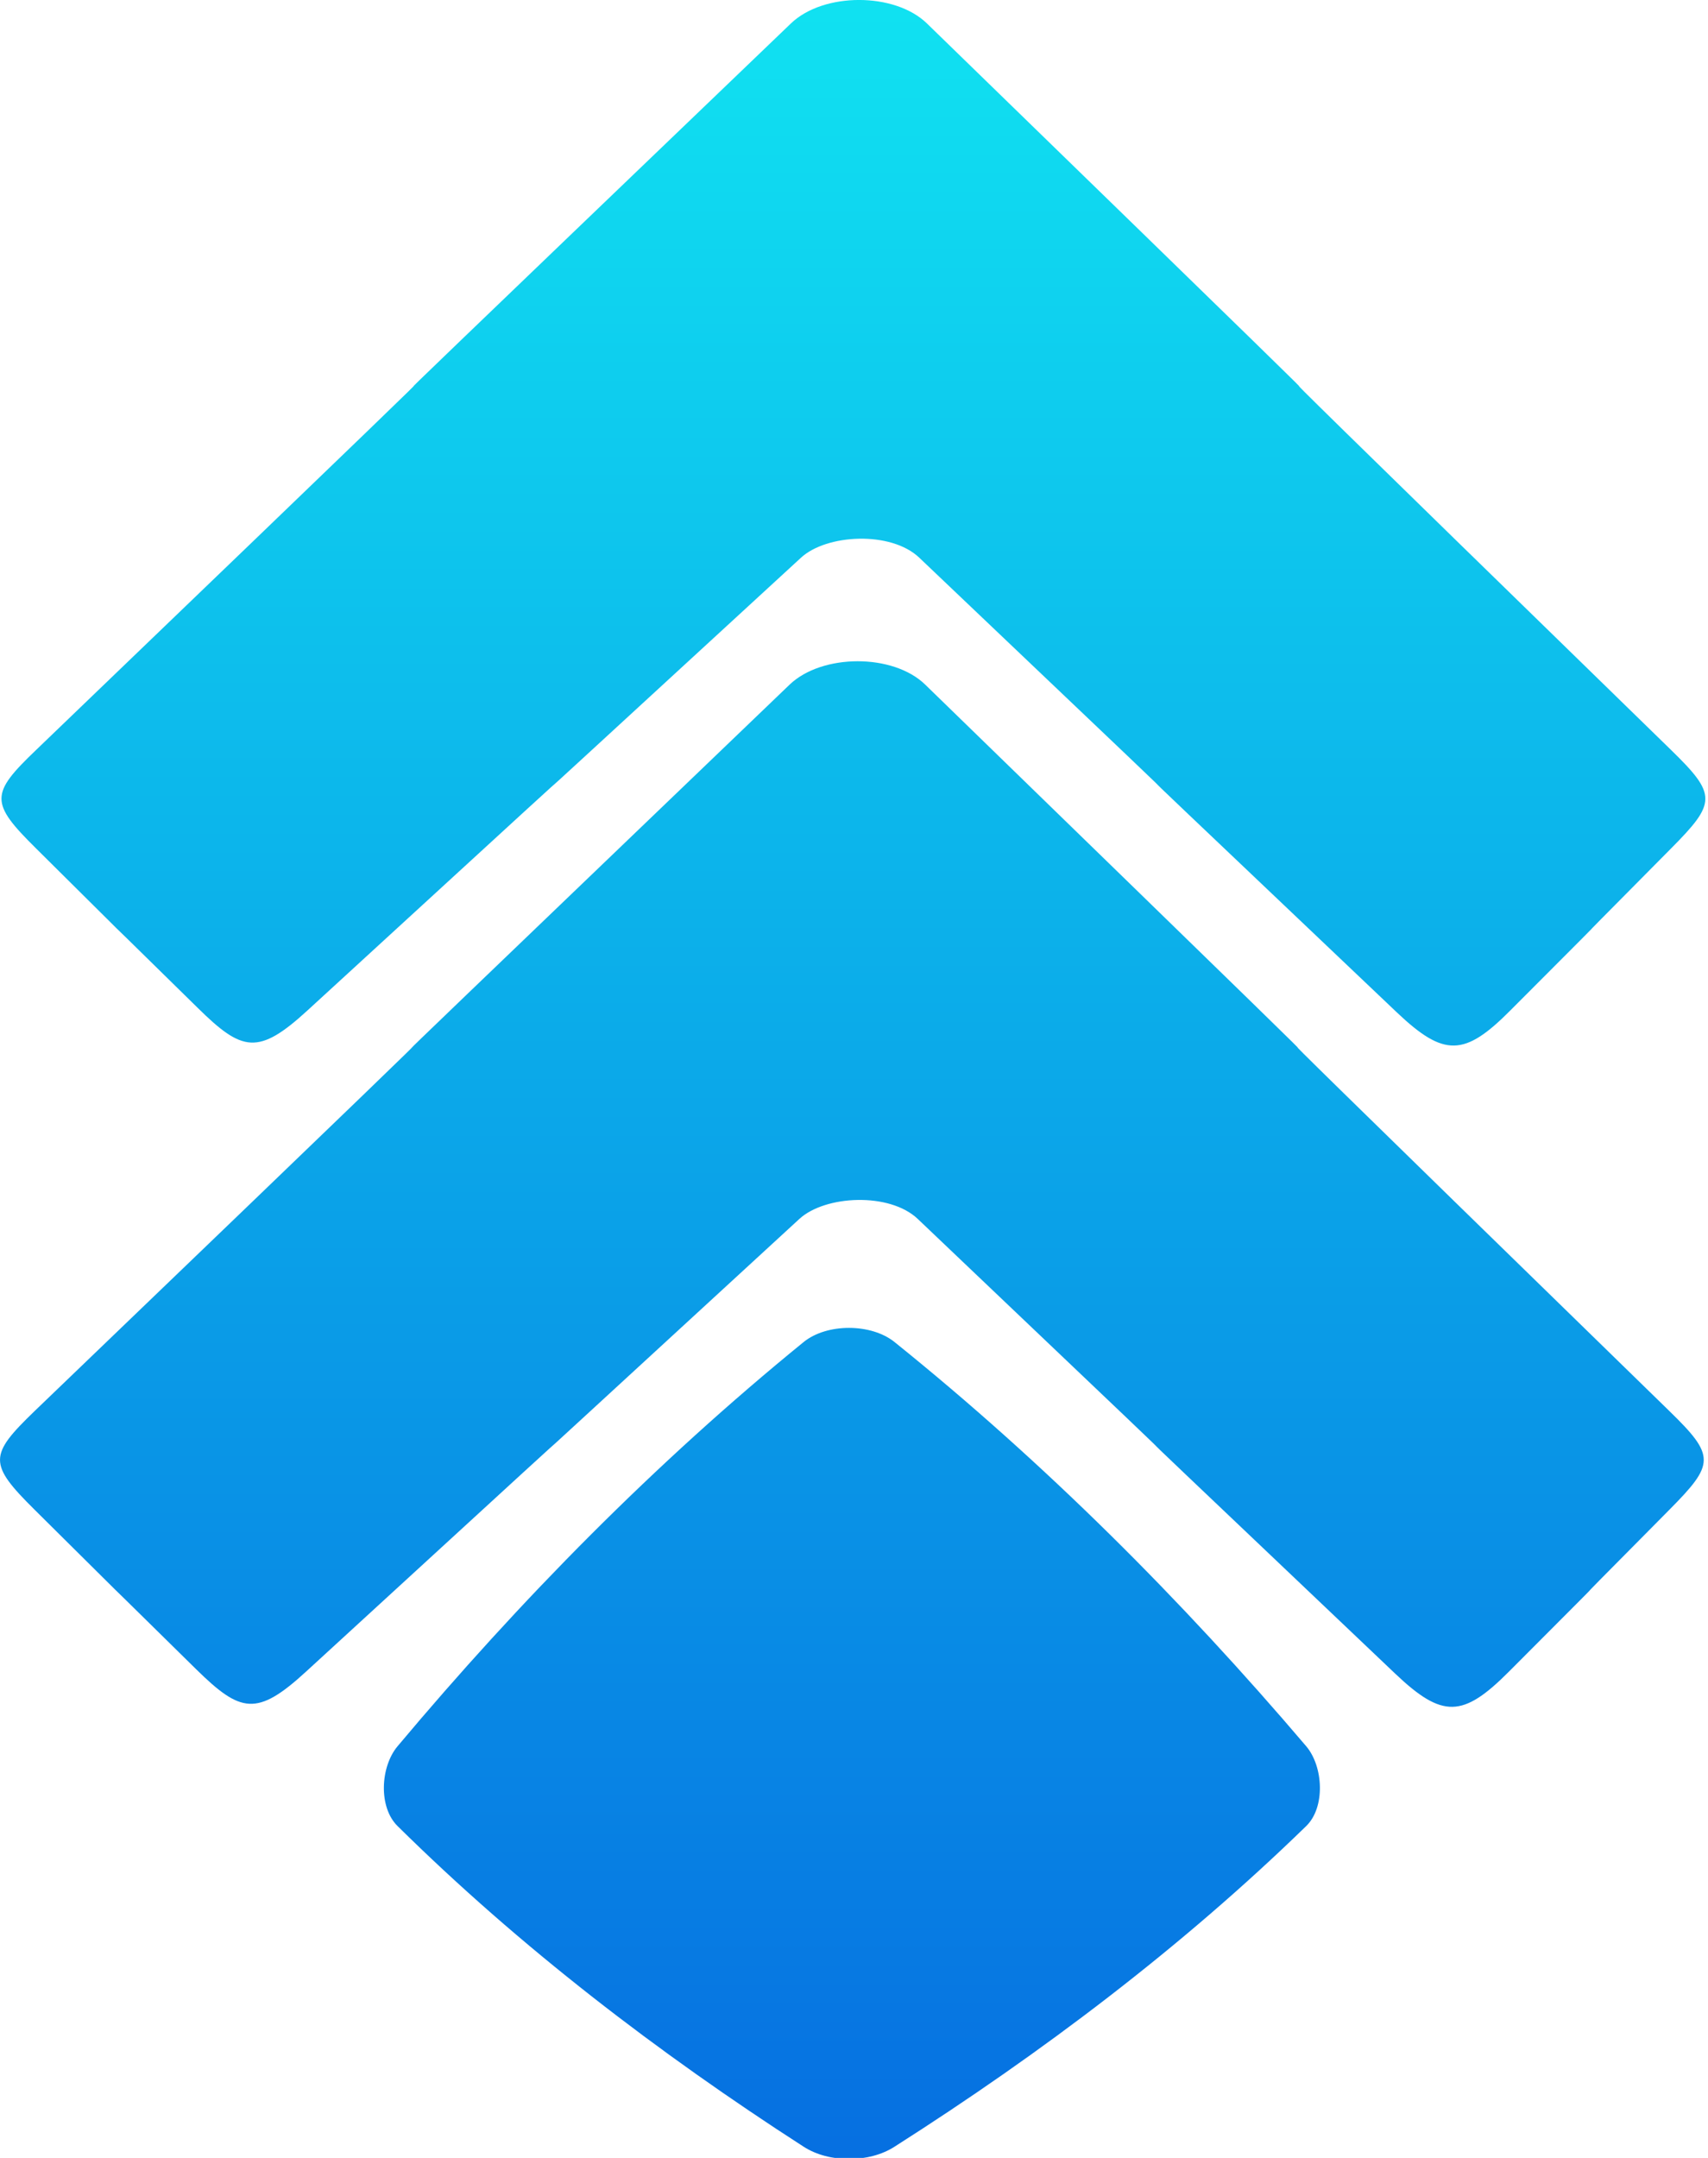 <?xml version="1.0" encoding="UTF-8"?>
<svg xmlns="http://www.w3.org/2000/svg" xmlns:xlink="http://www.w3.org/1999/xlink" width="38px" height="48px" viewBox="0 0 38 48" version="1.1">
<defs>
<clipPath id="clip1">
  <path d="M 29.062 40.617 C 26.293 43.312 23.172 45.668 19.902 47.75 C 19.34 48.113 18.445 48.117 17.879 47.75 C 14.648 45.668 11.57 43.309 8.844 40.617 C 8.418 40.199 8.461 39.301 8.844 38.844 C 11.57 35.594 14.578 32.539 17.879 29.852 C 18.398 29.43 19.383 29.434 19.902 29.852 C 23.242 32.539 26.293 35.59 29.062 38.844 C 29.445 39.297 29.488 40.203 29.062 40.617 Z M 37.176 18.875 C 33.629 22.449 37.176 18.895 33.605 22.473 C 32.582 23.504 32.129 23.516 31.078 22.52 C 20.469 12.445 31.035 22.465 20.453 12.406 C 19.824 11.805 18.391 11.879 17.82 12.406 C 6.871 22.473 17.828 12.395 6.844 22.473 C 5.746 23.48 5.391 23.395 4.402 22.422 C 0.797 18.879 4.379 22.418 0.805 18.875 C -0.23 17.852 -0.219 17.66 0.805 16.68 C 17.617 0.523 0.793 16.641 17.598 0.52 C 18.32 -0.172 19.902 -0.176 20.621 0.52 C 37.223 16.66 20.59 0.52 37.176 16.68 C 38.203 17.68 38.188 17.855 37.176 18.875 Z M 37.141 33.582 C 33.594 37.156 37.141 33.605 33.574 37.18 C 32.547 38.211 32.094 38.227 31.043 37.23 C 20.434 27.152 31 37.176 20.418 27.113 C 19.789 26.516 18.359 26.586 17.785 27.113 C 6.836 37.18 17.797 27.102 6.812 37.18 C 5.715 38.188 5.355 38.102 4.367 37.133 C 0.766 33.586 4.344 37.125 0.77 33.582 C -0.262 32.559 -0.25 32.371 0.77 31.387 C 9.004 23.477 9.172 23.301 9.172 23.293 C 9.188 23.27 9.598 22.875 17.566 15.23 C 18.285 14.539 19.871 14.531 20.586 15.23 C 37.188 31.371 20.559 15.227 37.141 31.387 C 38.168 32.387 38.152 32.562 37.141 33.582 Z M 37.141 33.582 "/>
</clipPath>
<linearGradient id="linear0" gradientUnits="userSpaceOnUse" x1="0" y1="0" x2="0" y2="1" gradientTransform="matrix(38,0,0,48,0,0)">
<stop offset="0" style="stop-color:rgb(6.275%,88.235%,94.51%);stop-opacity:1;"/>
<stop offset="1" style="stop-color:rgb(2.353%,43.922%,88.235%);stop-opacity:1;"/>
</linearGradient>
</defs>
<g id="surface1">
<g clip-path="url(#clip1)" clip-rule="nonzero">
<rect x="0" y="0" width="38" height="48" style="fill:url(#linear0);stroke:none;"/>
</g>
</g>
</svg>

